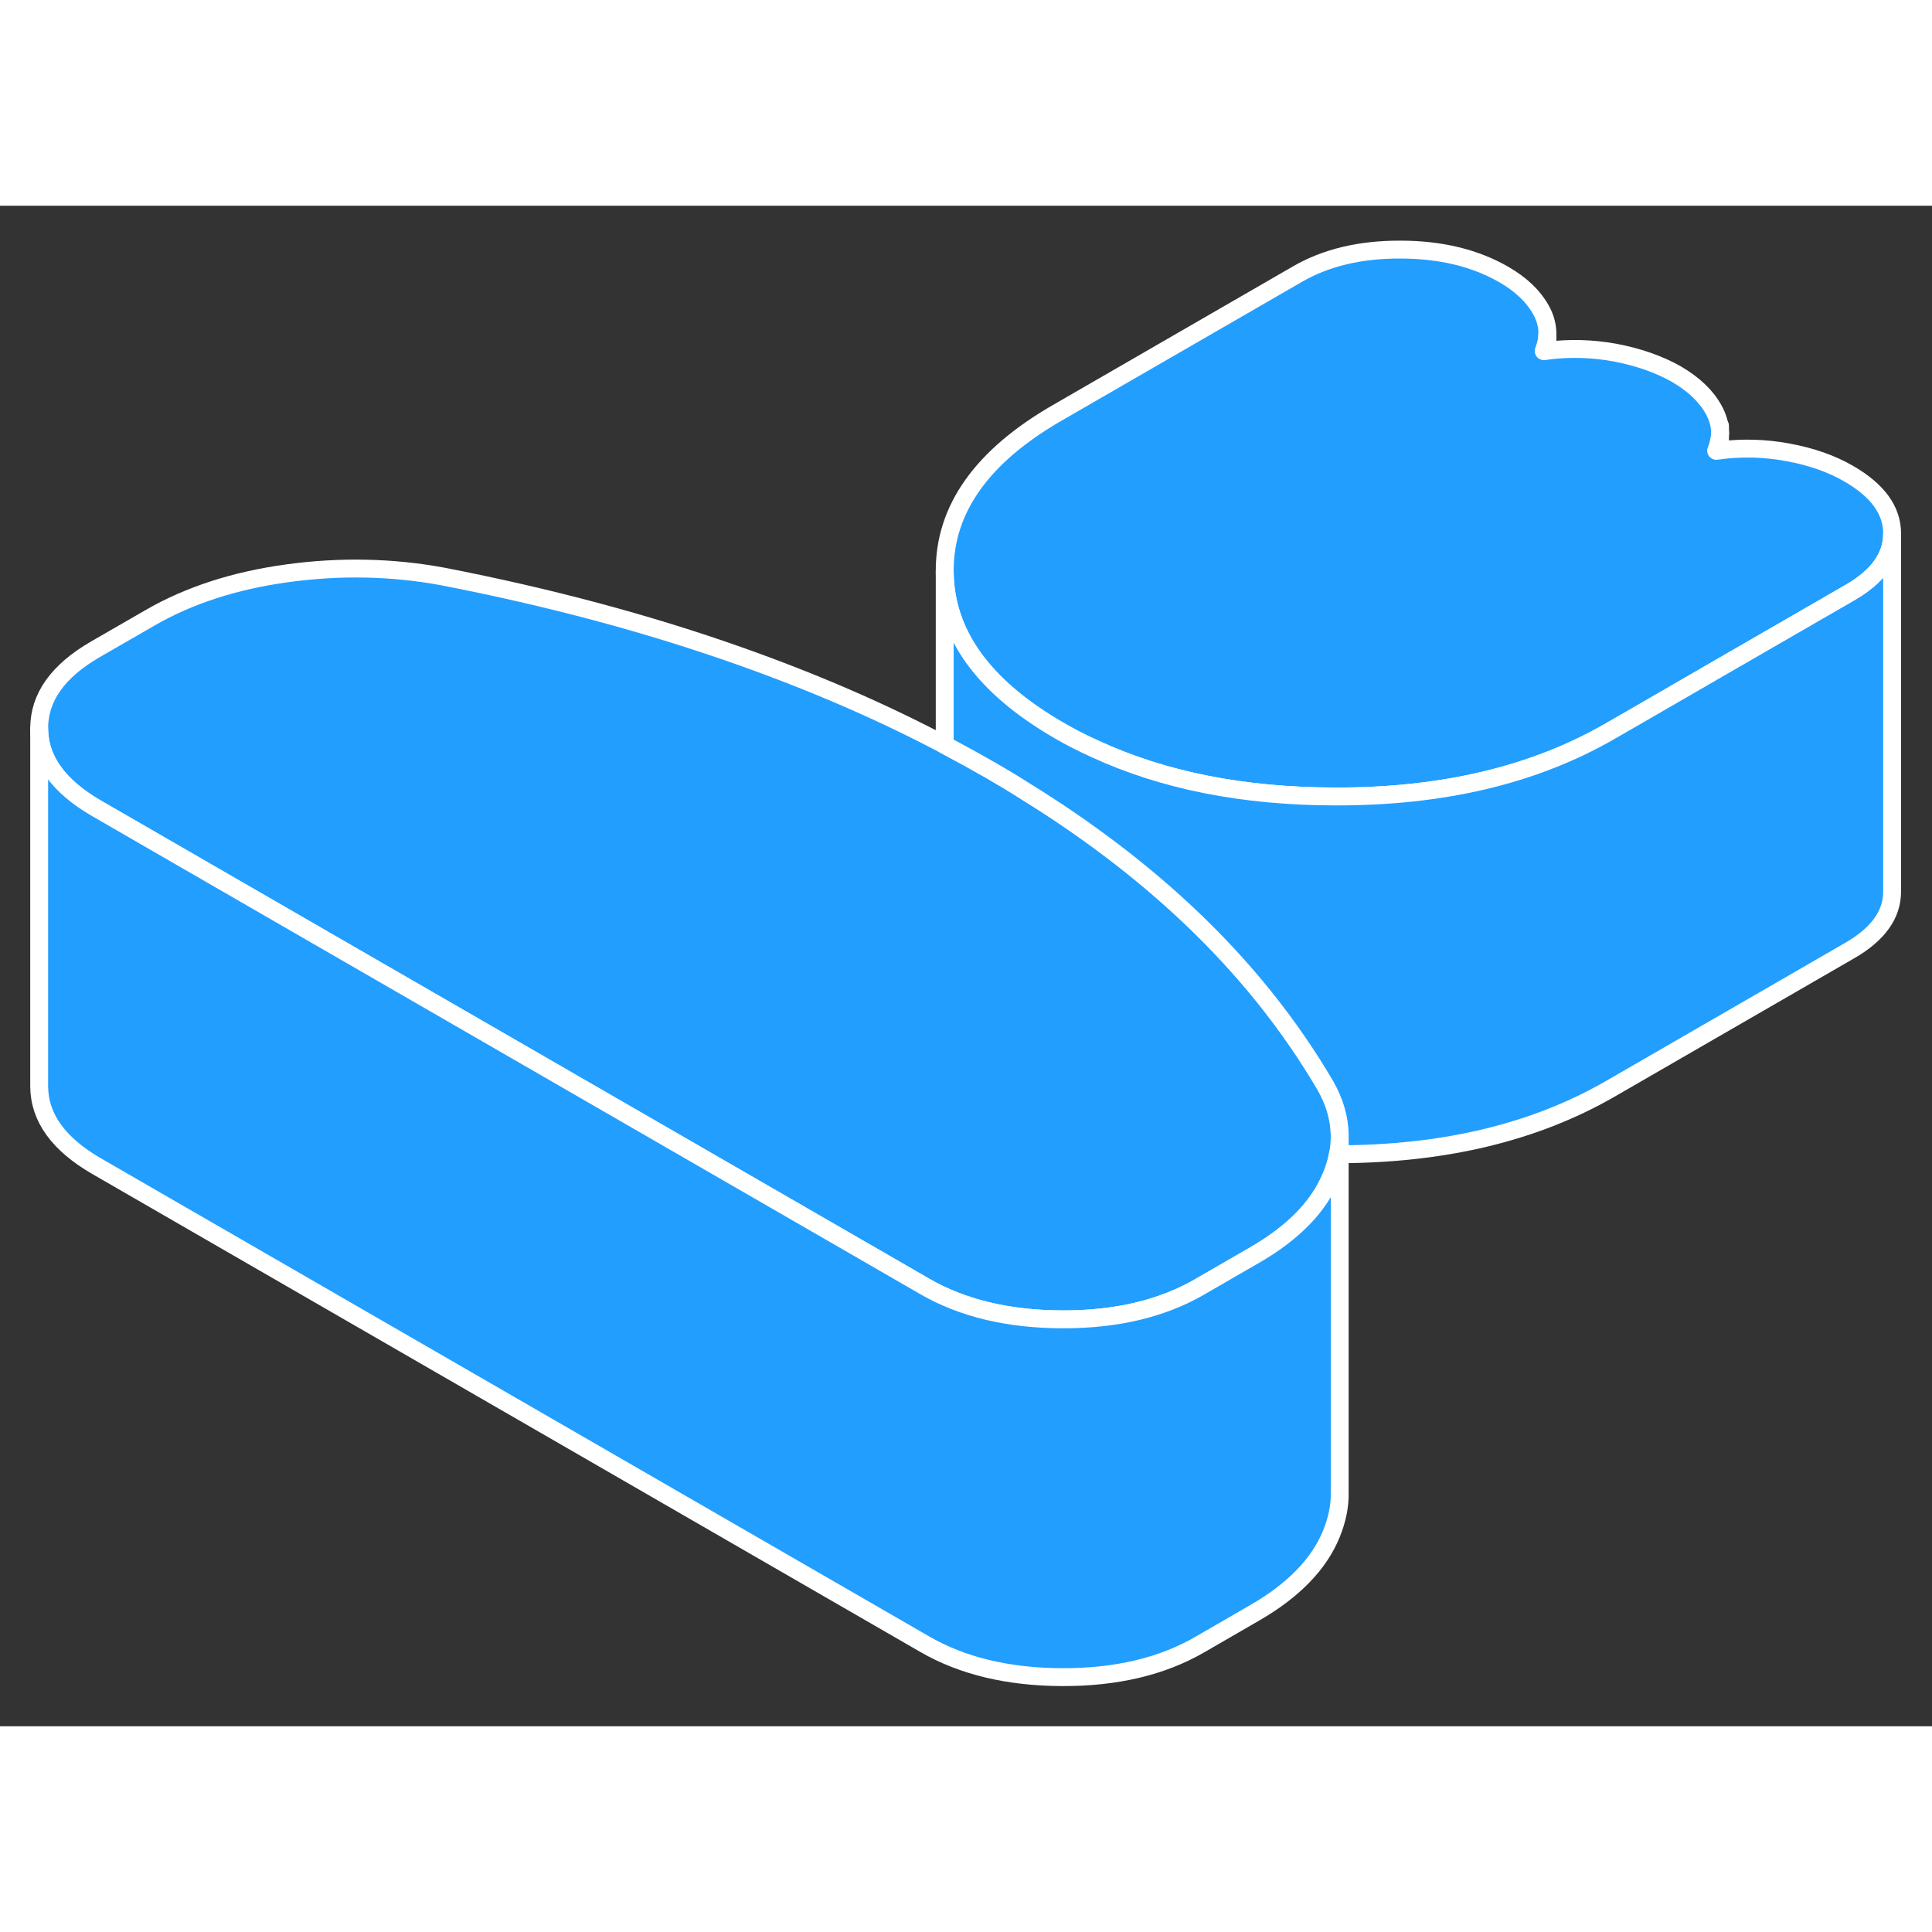 <svg width="48" height="48" viewBox="0 0 108 85" fill="#229EFF" xmlns="http://www.w3.org/2000/svg" stroke-width="1px" stroke-linecap="round" stroke-linejoin="round"><rect x="0" y="0" width="108" height="85" fill="#333333" stroke="none"/><path d="M74.79 53.023H74.89V52.023C74.89 52.353 74.86 52.693 74.79 53.023Z" stroke="white" stroke-linejoin="round"/><path d="M74.89 51.893V52.023C74.89 52.353 74.86 52.693 74.79 53.023C74.72 53.423 74.6 53.833 74.43 54.233C73.74 55.933 72.3 57.413 70.13 58.663L67.17 60.373L67.07 60.433C64.96 61.653 62.4 62.263 59.38 62.253C56.37 62.243 53.8 61.633 51.68 60.403L17.08 40.433L5.39 33.683C3.27 32.453 2.2 30.973 2.19 29.233C2.18 27.493 3.23 26.013 5.34 24.793L8.41 23.023C10.58 21.773 13.14 20.943 16.09 20.543C19.03 20.143 21.92 20.203 24.74 20.723C30.71 21.883 36.24 23.363 41.35 25.173C45.45 26.623 49.27 28.273 52.81 30.143C53.68 30.603 54.53 31.073 55.37 31.553C56.03 31.933 56.68 32.323 57.32 32.733C60.75 34.853 63.79 37.163 66.42 39.643C69.55 42.593 72.11 45.793 74.12 49.233C74.61 50.113 74.87 50.993 74.89 51.893Z" stroke="white" stroke-linejoin="round"/><path d="M105.77 18.323V18.343C105.77 19.623 104.98 20.733 103.39 21.643L96.15 25.823L91.5 28.513L89.97 29.393C85.75 31.823 80.63 33.043 74.61 33.023C69.5 33.013 65.04 32.133 61.21 30.363C60.52 30.053 59.85 29.713 59.2 29.333C54.96 26.883 52.83 23.923 52.81 20.443C52.79 16.963 54.89 14.003 59.11 11.573L72.53 3.823C74.12 2.903 76.04 2.443 78.29 2.453C80.53 2.453 82.46 2.923 84.06 3.843C85.03 4.403 85.72 5.063 86.14 5.823C86.37 6.233 86.49 6.663 86.5 7.083V7.133C86.5 7.463 86.43 7.793 86.3 8.123C86.37 8.113 86.43 8.103 86.5 8.103C87.77 7.943 89.04 7.983 90.29 8.213C91.6 8.463 92.74 8.863 93.71 9.413C94.67 9.973 95.37 10.633 95.79 11.393C96.03 11.823 96.15 12.253 96.15 12.693C96.15 13.023 96.08 13.353 95.94 13.693C96.01 13.683 96.08 13.673 96.15 13.673C97.43 13.513 98.69 13.553 99.93 13.783C101.25 14.023 102.39 14.423 103.35 14.983C104.96 15.913 105.77 17.023 105.77 18.323Z" stroke="white" stroke-linejoin="round"/><path d="M74.89 53.023V71.893C74.91 72.663 74.75 73.443 74.43 74.233C73.74 75.933 72.3 77.413 70.13 78.663L67.07 80.433C64.96 81.653 62.4 82.263 59.38 82.253C56.37 82.243 53.8 81.633 51.68 80.403L5.39 53.683C3.27 52.453 2.2 50.973 2.19 49.233V29.233C2.2 30.973 3.27 32.453 5.39 33.683L17.08 40.433L51.68 60.403C53.8 61.633 56.37 62.243 59.38 62.253C62.4 62.263 64.96 61.653 67.07 60.433L67.17 60.373L70.13 58.663C72.3 57.413 73.74 55.933 74.43 54.233C74.6 53.833 74.72 53.423 74.79 53.023H74.89Z" stroke="white" stroke-linejoin="round"/><path d="M105.77 18.343V38.323C105.78 39.613 104.99 40.723 103.39 41.643L89.97 49.393C85.81 51.783 80.78 53.003 74.89 53.023V51.893C74.87 50.993 74.61 50.113 74.12 49.233C72.11 45.793 69.55 42.593 66.42 39.643C63.79 37.163 60.75 34.853 57.32 32.733C56.68 32.323 56.03 31.933 55.37 31.553C54.53 31.073 53.68 30.603 52.81 30.143V20.443C52.83 23.923 54.96 26.883 59.2 29.333C59.85 29.713 60.52 30.053 61.21 30.363C65.04 32.133 69.5 33.013 74.61 33.023C80.63 33.043 85.75 31.823 89.97 29.393L91.5 28.513L96.15 25.823L103.39 21.643C104.98 20.733 105.77 19.623 105.77 18.343Z" stroke="white" stroke-linejoin="round"/><path d="M96.15 12.693V13.673C96.08 13.673 96.01 13.683 95.94 13.693C96.08 13.353 96.15 13.023 96.15 12.693Z" stroke="white" stroke-linejoin="round"/><path d="M96.15 12.693V12.303" stroke="white" stroke-linejoin="round"/><path d="M86.5 7.133V8.103C86.43 8.103 86.37 8.113 86.3 8.123C86.43 7.793 86.5 7.463 86.5 7.133Z" stroke="white" stroke-linejoin="round"/></svg>